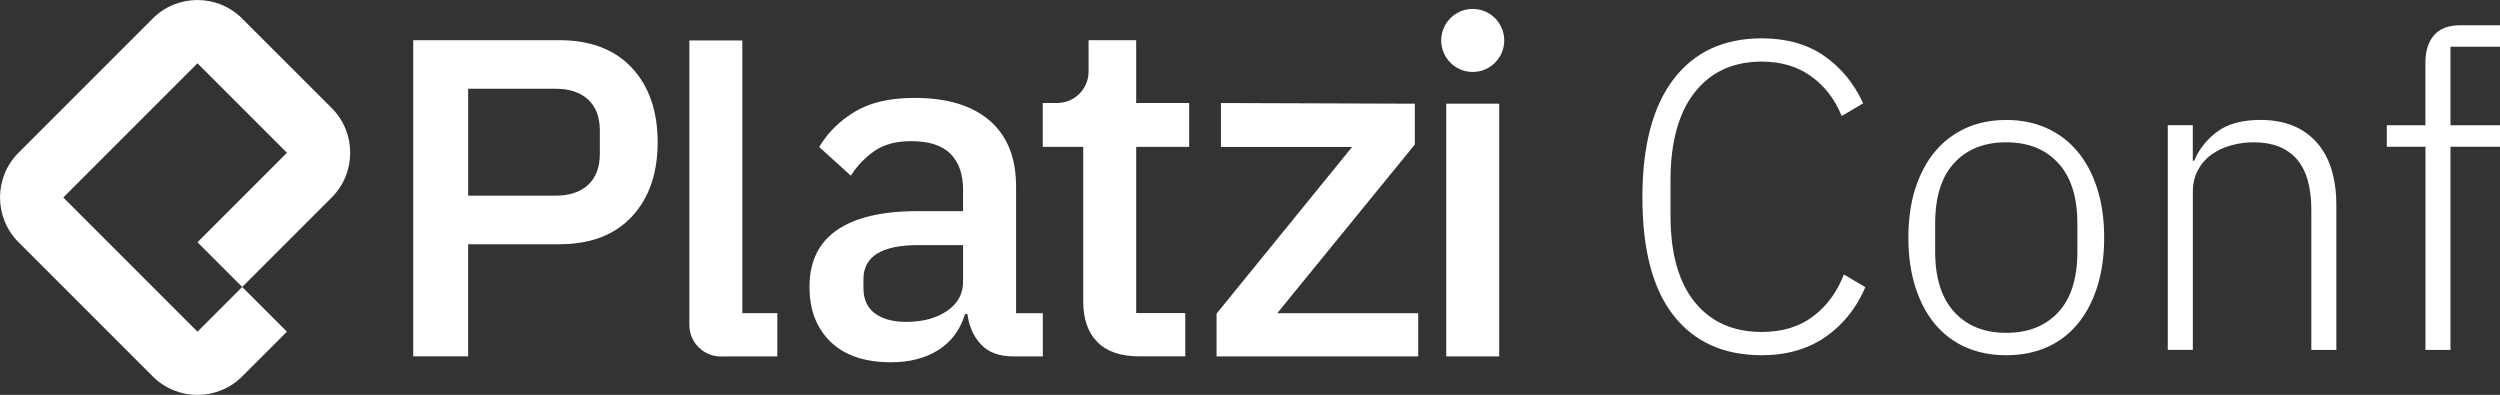 <?xml version="1.0" encoding="UTF-8"?>
<svg id="Layer_1" xmlns="http://www.w3.org/2000/svg" version="1.1" viewBox="0 0 560.78 88.58">
  <rect x="0" y="0" width="560.78" height="88.58" fill="#333333" stroke="none"/>
  <!-- Generator: Adobe Illustrator 29.6.1, SVG Export Plug-In . SVG Version: 2.1.1 Build 9)  -->
  <defs>
    <style>
      .st0 {
        fill: #fff;
      }
    </style>
  </defs>
  <path class="st0" d="M92.69,79.94V9.01h32.7c7.05,0,12.5,2.07,16.35,6.21,3.85,4.14,5.78,9.7,5.78,16.68s-1.93,12.54-5.78,16.68c-3.85,4.14-9.3,6.21-16.35,6.21h-20.38v25.14h-12.32ZM105.01,43.89h19.62c3.12,0,5.56-.81,7.3-2.43,1.74-1.62,2.62-3.94,2.62-6.97v-5.18c0-3.02-.87-5.35-2.62-6.97-1.74-1.62-4.18-2.43-7.3-2.43h-19.62v23.98ZM227.25,79.94c-3.13,0-5.52-.89-7.19-2.67-1.67-1.78-2.69-4.05-3.05-6.81h-.55c-1.09,3.56-3.09,6.25-6,8.07-2.91,1.82-6.43,2.73-10.57,2.73-5.89,0-10.41-1.53-13.57-4.58s-4.74-7.16-4.74-12.32c0-5.67,2.05-9.92,6.16-12.75,4.1-2.83,10.12-4.25,18.04-4.25h10.25v-4.8c0-3.49-.94-6.18-2.83-8.07-1.89-1.89-4.83-2.83-8.83-2.83-3.34,0-6.07.73-8.18,2.18-2.11,1.45-3.89,3.31-5.34,5.56l-7.09-6.43c1.89-3.2,4.54-5.83,7.96-7.9,3.42-2.07,7.88-3.11,13.41-3.11,7.34,0,12.97,1.71,16.9,5.12,3.93,3.42,5.89,8.32,5.89,14.72v28.45h6v9.7h-6.65ZM203.27,72.2c3.71,0,6.76-.82,9.16-2.45,2.4-1.63,3.6-3.83,3.6-6.59v-8.18h-10.03c-8.21,0-12.32,2.54-12.32,7.63v1.96c0,2.54.85,4.45,2.56,5.72,1.71,1.27,4.05,1.91,7.03,1.91ZM272.89,79.94v-9.59l30.41-37.39h-29.43v-9.85l43.49.15v9.16l-30.85,37.83h31.61v9.7h-45.24ZM166.73,79.94h7.63v-9.7h-7.85V9.08h-11.88v63.81c0,3.91,3.17,7.07,7.07,7.07l5.03-.02ZM330.35,2c-3.91,0-7.07,3.17-7.07,7.07s3.17,7.07,7.07,7.07,7.07-3.17,7.07-7.07-3.17-7.07-7.07-7.07ZM234.94,23.1h-1.04v9.85h9.08v34.66c0,3.92,1.05,6.96,3.16,9.1,2.11,2.14,5.23,3.22,9.37,3.22h10.36v-9.7h-11.01v-37.28h11.88v-9.85h-11.88v-14.09h-10.68v4.94s0,2.1,0,2.1c0,3.89-3.15,7.05-7.04,7.05h-2.21ZM324.41,23.26h11.88v56.68h-11.88V23.26ZM34.26,4.16L4.16,34.26c-5.54,5.54-5.54,14.53,0,20.07l30.1,30.1c5.54,5.54,14.53,5.54,20.07,0l10.03-10.03-10.03-10.03-10.03,10.03-30.1-30.1,30.1-30.1,20.07,20.07-20.07,20.07,10.03,10.03,20.07-20.07c5.54-5.54,5.54-14.53,0-20.07L54.32,4.16c-5.54-5.54-14.53-5.54-20.07,0ZM395.19,79.68c-8.53,0-15.13-2.97-19.79-8.91-4.66-5.94-6.99-14.75-6.99-26.43s2.33-20.48,6.99-26.58c4.66-6.1,11.26-9.16,19.79-9.16,5.51,0,10.16,1.3,13.93,3.89,3.77,2.59,6.71,6.15,8.81,10.68l-4.82,2.86c-1.51-3.74-3.79-6.71-6.84-8.91-3.05-2.2-6.74-3.3-11.08-3.3-6.43,0-11.45,2.31-15.06,6.91-3.61,4.61-5.42,11.19-5.42,19.75v7.8c0,8.49,1.8,14.98,5.42,19.46,3.61,4.48,8.63,6.72,15.06,6.72,4.59,0,8.43-1.16,11.52-3.5,3.08-2.33,5.38-5.46,6.89-9.4l4.82,2.86c-2.03,4.73-5.02,8.45-8.96,11.17-3.94,2.72-8.7,4.09-14.28,4.09ZM450.03,79.68c-3.35,0-6.37-.59-9.06-1.77-2.69-1.18-4.99-2.9-6.89-5.17-1.9-2.26-3.38-5.04-4.43-8.32-1.05-3.28-1.58-6.99-1.58-11.12s.52-7.83,1.58-11.08c1.05-3.25,2.53-6.01,4.43-8.27,1.9-2.26,4.2-4,6.89-5.22,2.69-1.21,5.71-1.82,9.06-1.82s6.37.61,9.06,1.82c2.69,1.22,4.99,2.95,6.89,5.22,1.9,2.26,3.38,5.02,4.43,8.27,1.05,3.25,1.58,6.94,1.58,11.08s-.53,7.84-1.58,11.12c-1.05,3.28-2.53,6.05-4.43,8.32-1.9,2.26-4.2,3.99-6.89,5.17-2.69,1.18-5.71,1.77-9.06,1.77ZM450.03,74.66c4.92,0,8.81-1.54,11.67-4.63,2.86-3.08,4.28-7.61,4.28-13.59v-6.3c0-5.91-1.43-10.42-4.28-13.54-2.86-3.12-6.74-4.68-11.67-4.68s-8.81,1.54-11.67,4.63c-2.86,3.09-4.28,7.61-4.28,13.59v6.3c0,5.91,1.43,10.42,4.28,13.54,2.86,3.12,6.74,4.68,11.67,4.68ZM486.26,78.5V28.09h5.61v7.97h.3c1.12-2.62,2.86-4.81,5.22-6.55,2.36-1.74,5.58-2.61,9.65-2.61,5.38,0,9.57,1.66,12.55,4.97,2.99,3.31,4.48,8.06,4.48,14.23v32.39h-5.61v-31.41c0-5.12-1.1-8.93-3.3-11.42-2.2-2.49-5.4-3.74-9.6-3.74-1.77,0-3.48.23-5.12.69-1.64.46-3.1,1.15-4.38,2.07-1.28.92-2.3,2.08-3.05,3.49-.75,1.41-1.13,3.04-1.13,4.87v35.44h-5.61ZM544.05,32.92h-8.66v-4.82h8.66v-14.08c0-2.56.64-4.59,1.92-6.1,1.28-1.51,3.26-2.26,5.96-2.26h8.86v4.82h-11.12v17.62h11.12v4.82h-11.12v45.58h-5.61v-45.58Z"/>
</svg>
